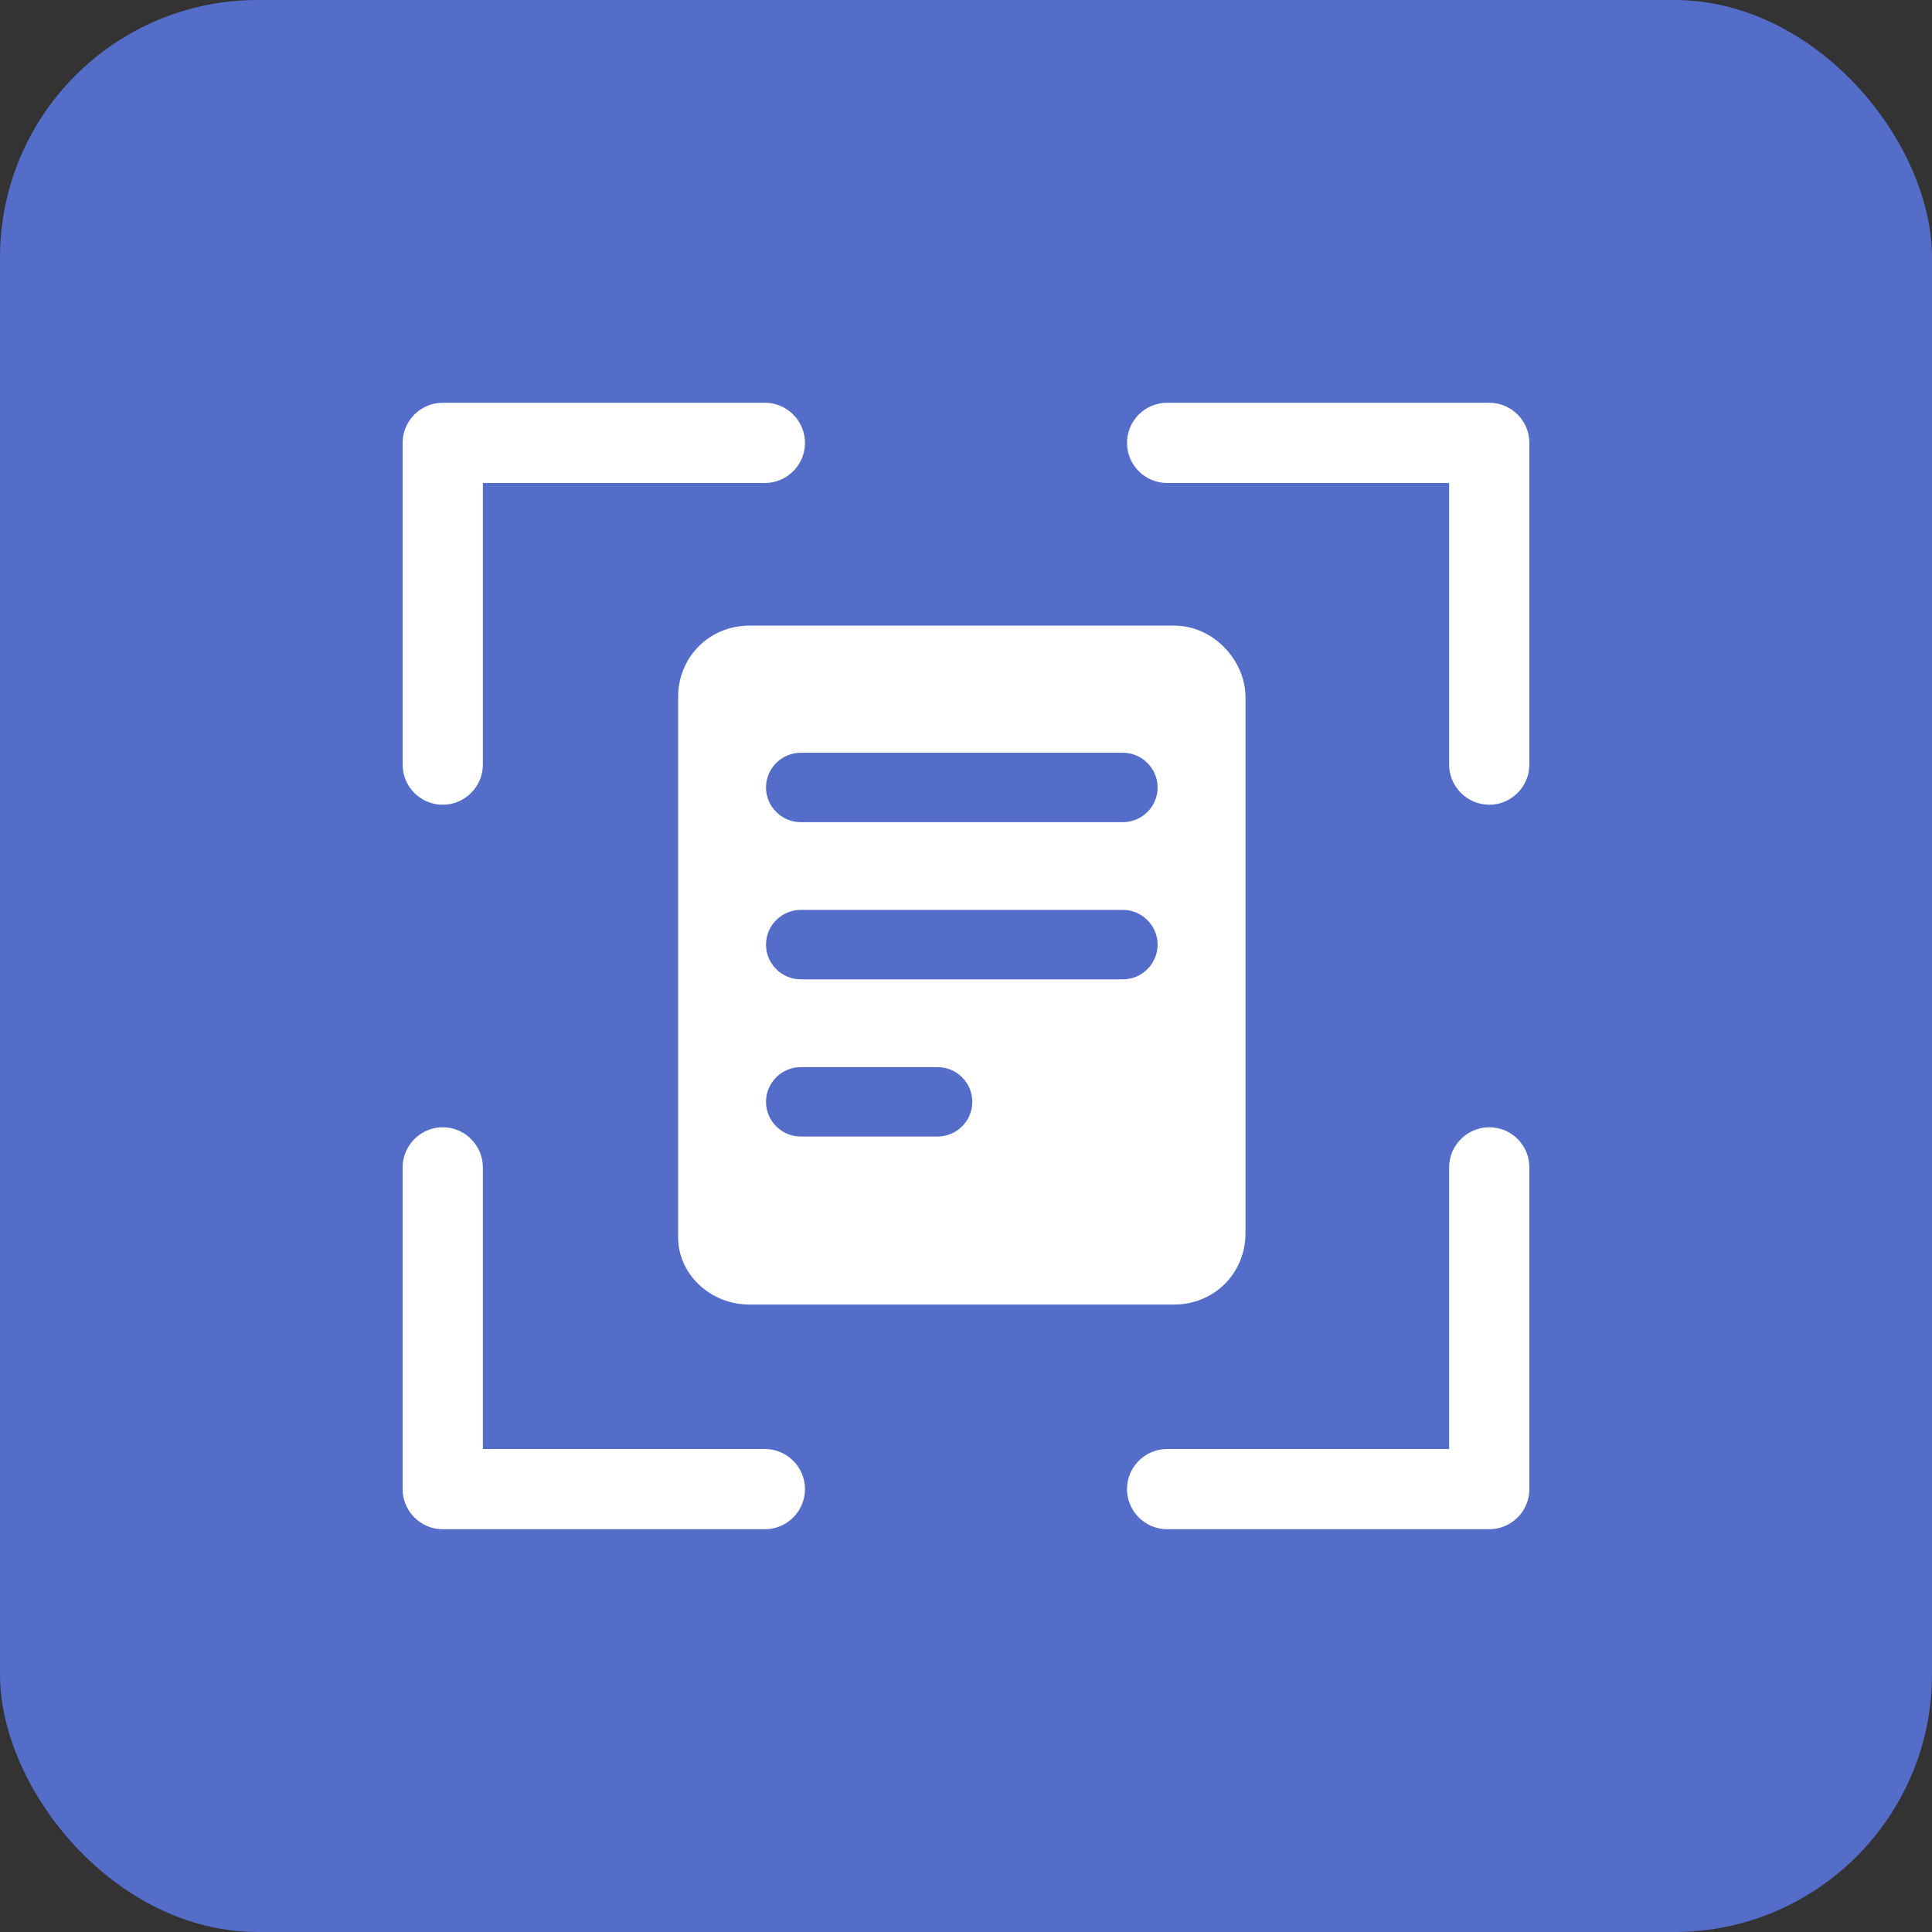 <?xml version="1.0" encoding="UTF-8"?>
<svg width="60px" height="60px" viewBox="0 0 60 60" version="1.1" xmlns="http://www.w3.org/2000/svg" xmlns:xlink="http://www.w3.org/1999/xlink">
    <rect x="0" y="0" width="60" height="60" fill="#333333" stroke="none"/>
    <title>icon/3-shijianshibie</title>
    <g id="icon/3-shijianshibie" stroke="none" stroke-width="1" fill="none" fill-rule="evenodd">
        <rect id="矩形备份-4" fill="#546DC8" x="0" y="0" width="60" height="60" rx="8"></rect>
        <g id="编组备份" transform="translate(12.5, 12.5)" fill="#FFFFFF" fill-rule="nonzero">
            <path d="M1.25,12.492 C1.934,12.492 2.496,11.93 2.496,11.246 L2.496,2.5 L11.254,2.5 C11.938,2.5 12.5,1.941 12.5,1.254 C12.5,0.57 11.941,0.008 11.254,0.008 L1.25,0.008 C0.566,0.008 0.004,0.566 0.004,1.254 L0.004,11.246 C0.004,11.934 0.562,12.492 1.25,12.492 L1.25,12.492 Z M34.996,1.254 C34.996,0.57 34.438,0.008 33.75,0.008 L23.746,0.008 C23.062,0.008 22.5,0.566 22.5,1.254 C22.5,1.938 23.059,2.5 23.746,2.5 L32.504,2.5 L32.504,11.246 C32.504,11.93 33.066,12.492 33.75,12.492 C34.434,12.492 34.996,11.93 34.996,11.246 L34.996,1.254 L34.996,1.254 Z M11.254,32.5 L2.496,32.5 L2.496,23.754 C2.496,23.07 1.934,22.508 1.25,22.508 C0.566,22.508 0.004,23.07 0.004,23.754 L0.004,33.746 C0.004,34.43 0.562,34.992 1.25,34.992 L11.254,34.992 C11.938,34.992 12.5,34.434 12.5,33.746 C12.5,33.059 11.938,32.5 11.254,32.5 L11.254,32.5 Z M33.75,22.508 C33.066,22.508 32.504,23.07 32.504,23.754 L32.504,32.5 L23.746,32.5 C23.062,32.5 22.5,33.059 22.5,33.746 C22.5,34.43 23.059,34.992 23.746,34.992 L33.75,34.992 C34.434,34.992 34.996,34.434 34.996,33.746 L34.996,23.754 C34.996,23.066 34.438,22.508 33.75,22.508 Z" id="形状"></path>
        </g>
        <g id="事件" transform="translate(21.037, 19)" fill="#FFFFFF" fill-rule="nonzero">
            <path d="M15.424,0.429 L2.242,0.429 C0.994,0.429 0.023,1.4 0.023,2.648 L0.023,19.435 C0.023,20.543 0.994,21.514 2.242,21.514 L15.424,21.514 C16.672,21.514 17.643,20.543 17.643,19.295 L17.643,2.646 C17.643,1.537 16.672,0.429 15.424,0.429 Z M2.752,5.456 C2.752,4.863 3.237,4.378 3.83,4.378 L13.836,4.378 C14.429,4.378 14.914,4.863 14.914,5.456 C14.914,6.049 14.429,6.533 13.836,6.533 L3.83,6.533 C3.237,6.533 2.752,6.047 2.752,5.456 Z M9.159,15.218 C9.159,15.812 8.675,16.296 8.082,16.296 L3.83,16.296 C3.237,16.296 2.752,15.812 2.752,15.218 C2.752,14.625 3.237,14.141 3.83,14.141 L8.082,14.141 C8.675,14.141 9.159,14.625 9.159,15.218 Z M3.83,11.414 C3.237,11.414 2.752,10.929 2.752,10.336 C2.752,9.743 3.237,9.258 3.83,9.258 L13.836,9.258 C14.429,9.258 14.914,9.743 14.914,10.336 C14.914,10.929 14.429,11.414 13.836,11.414 L3.83,11.414 Z" id="形状"></path>
        </g>
    </g>
</svg>